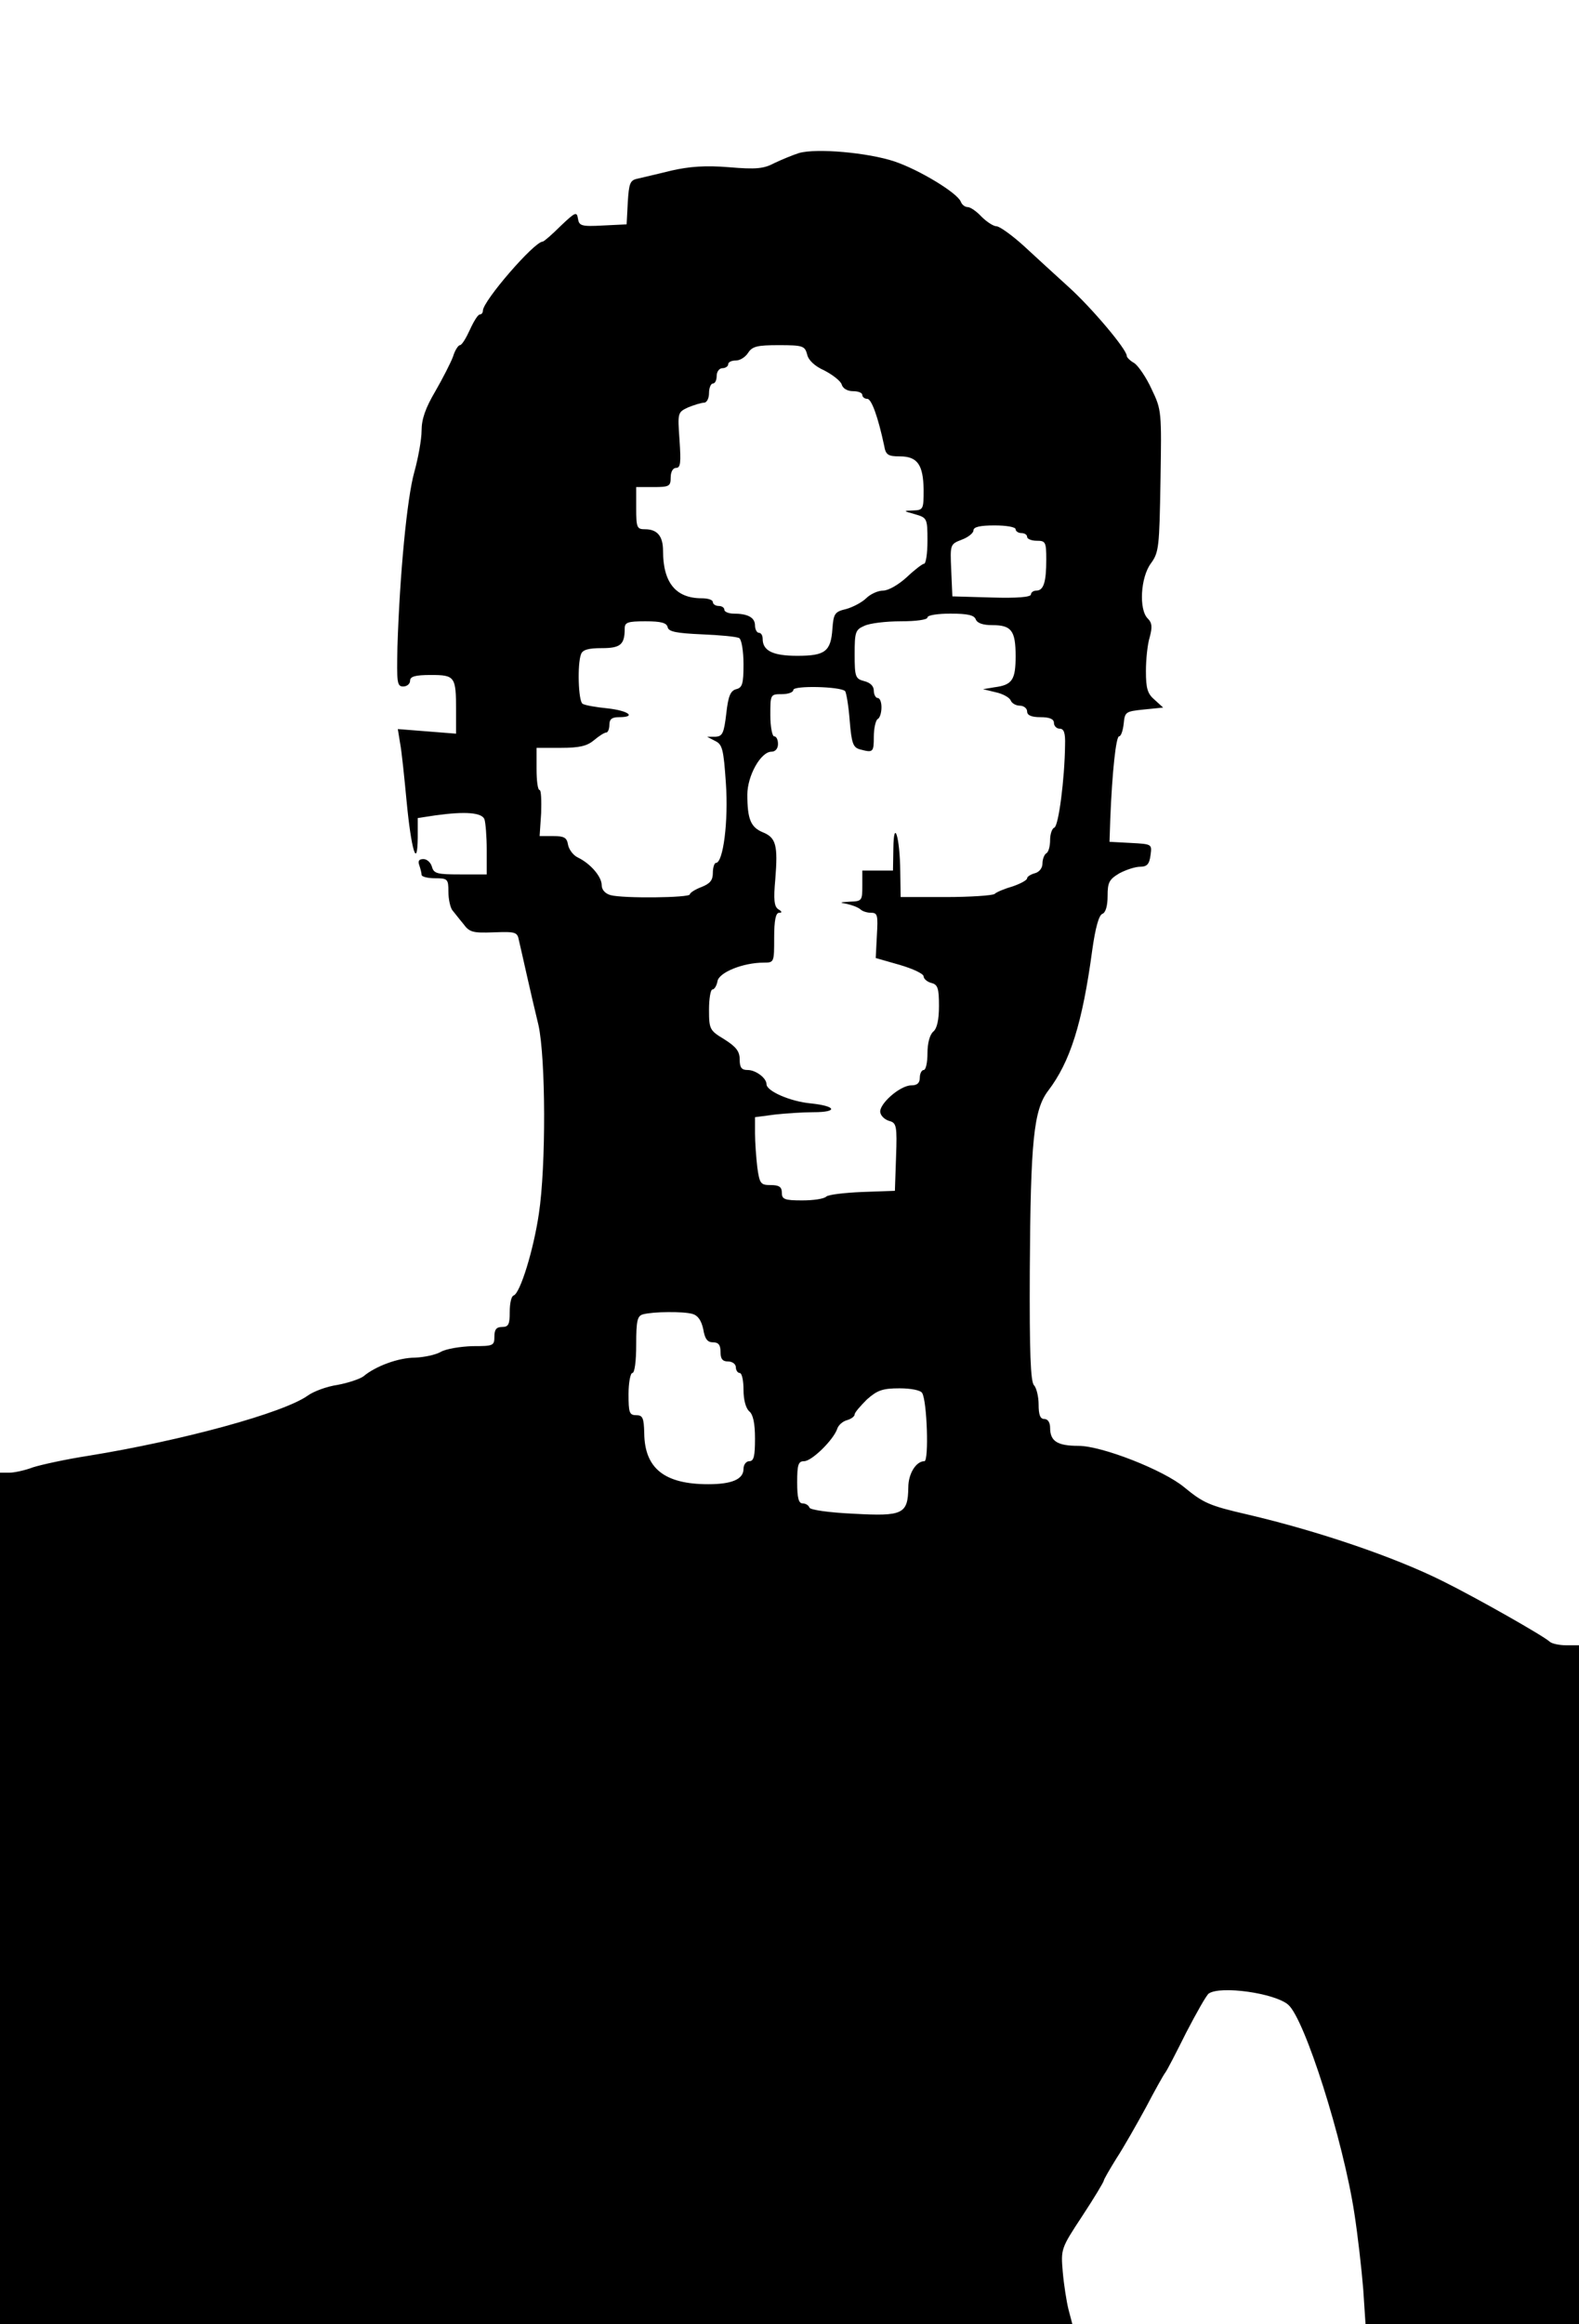 <?xml version="1.0" standalone="no"?>
<!DOCTYPE svg PUBLIC "-//W3C//DTD SVG 20010904//EN"
 "http://www.w3.org/TR/2001/REC-SVG-20010904/DTD/svg10.dtd">
<svg version="1.0" xmlns="http://www.w3.org/2000/svg"
 width="412pt" height="606pt" viewBox="0 0 412 606"
 preserveAspectRatio="xMidYMid meet">
<g transform="translate(0,606) scale(0.1,-0.1)"
fill="#000000" stroke="none">
<path d="M2085 5661 c-16 -5 -45 -17 -64 -26 -28 -15 -48 -17 -119 -11 -61 5
-103 2 -151 -9 -36 -9 -76 -18 -88 -21 -19 -4 -22 -12 -25 -62 l-3 -57 -62 -3
c-56 -3 -62 -1 -65 18 -3 19 -7 17 -45 -19 -23 -23 -44 -41 -47 -41 -22 0
-156 -155 -156 -180 0 -6 -4 -10 -8 -10 -5 0 -16 -18 -26 -40 -10 -22 -21 -40
-26 -40 -4 0 -13 -13 -18 -30 -6 -16 -27 -57 -46 -90 -26 -44 -36 -73 -36
-103 0 -23 -9 -72 -19 -108 -19 -67 -38 -267 -44 -456 -2 -93 -1 -103 15 -103
10 0 18 7 18 15 0 11 13 15 54 15 63 0 66 -4 66 -92 l0 -61 -76 6 -76 6 6 -37
c4 -20 11 -89 17 -152 12 -126 28 -179 29 -94 l0 51 46 7 c80 11 121 7 128
-10 3 -9 6 -45 6 -80 l0 -64 -69 0 c-60 0 -69 2 -74 20 -3 11 -13 20 -22 20
-12 0 -15 -5 -11 -16 3 -9 6 -20 6 -25 0 -5 16 -9 35 -9 33 0 35 -2 35 -35 0
-20 5 -41 10 -48 6 -7 18 -23 29 -36 16 -22 25 -24 79 -22 57 2 62 1 66 -21 3
-13 12 -52 20 -88 8 -36 22 -96 31 -133 19 -87 20 -367 1 -492 -14 -95 -49
-208 -66 -213 -6 -2 -10 -21 -10 -43 0 -32 -3 -39 -20 -39 -15 0 -20 -7 -20
-25 0 -24 -3 -25 -57 -25 -32 -1 -69 -7 -83 -15 -14 -8 -44 -14 -67 -15 -43 0
-103 -22 -135 -49 -10 -7 -40 -17 -67 -22 -28 -4 -63 -17 -78 -28 -63 -45
-326 -117 -573 -157 -58 -9 -122 -23 -144 -30 -21 -8 -49 -14 -62 -14 l-24 0
0 -1110 0 -1110 1399 0 1399 0 -10 38 c-5 20 -12 64 -15 98 -5 60 -5 61 51
146 31 47 56 89 56 92 0 3 15 29 33 58 19 29 53 89 77 133 23 44 46 85 50 90
5 6 29 53 55 105 27 52 53 98 59 102 31 21 172 1 207 -29 43 -36 144 -354 173
-545 9 -58 19 -147 23 -197 l6 -91 278 0 279 0 0 885 0 885 -33 0 c-18 0 -37
4 -43 9 -14 14 -192 115 -279 158 -124 62 -322 130 -510 174 -100 23 -115 30
-165 71 -54 45 -215 108 -276 108 -55 0 -74 12 -74 47 0 14 -6 23 -15 23 -11
0 -15 11 -15 38 0 21 -6 44 -12 50 -9 9 -12 85 -11 300 2 338 10 418 48 468
57 75 89 174 115 367 8 57 17 90 26 94 9 3 14 21 14 47 0 35 4 43 31 59 17 9
41 17 54 17 18 0 24 7 27 30 4 29 4 29 -51 32 l-56 3 2 60 c5 124 15 215 23
215 5 0 10 15 12 33 3 31 5 32 53 37 l50 5 -22 20 c-19 16 -23 30 -23 75 0 30
4 70 10 89 7 26 6 37 -5 48 -24 23 -19 108 8 144 21 29 22 42 25 215 3 181 3
185 -23 239 -14 31 -35 61 -45 68 -11 6 -20 15 -20 19 0 17 -92 126 -152 180
-35 32 -88 80 -118 108 -30 27 -62 50 -70 50 -8 0 -26 12 -39 25 -13 14 -29
25 -36 25 -7 0 -15 6 -18 14 -9 23 -108 83 -173 105 -69 23 -203 35 -249 22z
m21 -525 c3 -15 20 -31 45 -42 21 -11 42 -27 45 -36 3 -11 15 -18 30 -18 13 0
24 -4 24 -10 0 -5 6 -10 13 -10 11 0 28 -47 44 -122 4 -24 10 -28 41 -28 46 0
61 -22 62 -87 0 -51 -1 -53 -27 -54 -27 -1 -27 -1 5 -10 31 -9 32 -11 32 -69
0 -33 -4 -60 -9 -60 -4 0 -25 -16 -45 -35 -22 -20 -48 -35 -62 -35 -13 0 -33
-9 -44 -20 -10 -10 -34 -23 -52 -28 -30 -7 -33 -12 -36 -51 -4 -60 -19 -71
-92 -71 -63 0 -90 13 -90 44 0 9 -4 16 -10 16 -5 0 -10 9 -10 19 0 21 -19 31
-56 31 -13 0 -24 5 -24 10 0 6 -7 10 -15 10 -8 0 -15 5 -15 10 0 6 -13 10 -29
10 -68 0 -101 41 -101 124 0 38 -15 56 -47 56 -21 0 -23 4 -23 55 l0 55 45 0
c41 0 45 2 45 25 0 15 6 25 14 25 12 0 13 14 9 73 -5 71 -5 72 23 85 15 6 34
12 41 12 7 0 13 11 13 25 0 14 5 25 10 25 6 0 10 9 10 20 0 11 7 20 15 20 8 0
15 5 15 10 0 6 9 10 20 10 11 0 25 9 32 20 11 17 24 20 80 20 63 0 68 -2 74
-24z m544 -456 c0 -5 7 -10 15 -10 8 0 15 -4 15 -10 0 -5 11 -10 25 -10 23 0
25 -3 25 -49 0 -59 -7 -81 -26 -81 -8 0 -14 -5 -14 -10 0 -7 -37 -10 -102 -8
l-103 3 -3 68 c-3 68 -3 68 28 80 16 6 30 17 30 24 0 9 17 13 55 13 30 0 55
-4 55 -10z m-104 -235 c4 -10 19 -15 43 -15 50 0 61 -14 61 -81 0 -62 -9 -75
-55 -81 l-30 -5 33 -8 c19 -4 36 -14 39 -21 3 -8 14 -14 24 -14 10 0 19 -7 19
-15 0 -10 11 -15 35 -15 24 0 35 -5 35 -15 0 -8 7 -15 15 -15 11 0 15 -11 14
-42 -1 -90 -17 -212 -28 -216 -6 -2 -11 -17 -11 -32 0 -16 -4 -32 -10 -35 -5
-3 -10 -15 -10 -27 0 -11 -8 -22 -20 -25 -11 -3 -20 -9 -20 -13 0 -5 -17 -14
-37 -21 -21 -6 -43 -15 -48 -20 -6 -4 -63 -8 -128 -8 l-117 0 -1 67 c-1 90
-17 140 -18 60 l-1 -58 -40 0 -40 0 0 -40 c0 -38 -1 -40 -32 -41 -28 -2 -29
-2 -8 -6 14 -3 29 -9 35 -14 5 -5 17 -9 28 -9 17 0 18 -7 15 -59 l-3 -59 63
-18 c34 -10 62 -23 62 -30 0 -6 9 -14 20 -17 17 -4 20 -14 20 -60 0 -36 -5
-59 -15 -67 -9 -8 -15 -30 -15 -56 0 -24 -4 -44 -10 -44 -5 0 -10 -9 -10 -20
0 -14 -7 -20 -22 -20 -30 0 -86 -50 -81 -71 2 -10 13 -19 24 -22 18 -5 20 -13
17 -94 l-3 -88 -85 -3 c-47 -2 -89 -7 -94 -12 -6 -6 -34 -10 -63 -10 -46 0
-53 3 -53 20 0 15 -7 20 -29 20 -26 0 -29 3 -35 46 -3 26 -6 66 -6 89 l0 42
53 7 c28 3 73 6 100 6 64 0 60 16 -8 23 -53 5 -115 32 -115 50 0 16 -28 37
-49 37 -16 0 -21 6 -21 28 0 21 -10 33 -40 52 -38 23 -40 26 -40 77 0 29 4 53
9 53 5 0 11 10 13 21 3 23 66 49 121 49 27 0 27 1 27 65 0 45 4 65 13 65 8 0
8 3 -2 9 -11 7 -13 25 -8 79 7 88 2 108 -33 122 -31 13 -40 34 -40 98 0 49 35
112 63 112 10 0 17 8 17 20 0 11 -4 20 -10 20 -5 0 -10 25 -10 55 0 54 0 55
30 55 17 0 30 5 30 11 0 12 123 9 135 -3 3 -3 9 -37 12 -76 5 -61 9 -71 27
-76 34 -9 36 -8 36 33 0 22 5 43 10 46 6 3 10 17 10 31 0 13 -4 24 -10 24 -5
0 -10 9 -10 19 0 12 -9 21 -25 25 -23 6 -25 11 -25 70 0 58 2 64 25 74 14 7
57 12 95 12 40 0 70 4 70 10 0 6 27 10 60 10 45 0 62 -4 66 -15z m-804 -20 c2
-12 22 -16 89 -19 48 -2 92 -6 98 -10 6 -4 11 -34 11 -68 0 -51 -3 -61 -19
-65 -15 -4 -21 -18 -26 -64 -6 -51 -10 -59 -28 -60 l-22 0 21 -11 c19 -9 22
-22 28 -110 7 -99 -7 -208 -26 -208 -4 0 -8 -12 -8 -26 0 -19 -7 -28 -30 -37
-16 -6 -30 -15 -30 -19 0 -9 -174 -11 -207 -2 -14 4 -23 14 -23 26 0 22 -29
56 -62 72 -13 6 -24 22 -26 34 -3 18 -10 22 -39 22 l-35 0 4 60 c1 33 0 60 -4
60 -5 0 -8 25 -8 55 l0 55 63 0 c50 0 69 5 87 20 13 11 27 20 32 20 4 0 8 9 8
20 0 15 7 20 25 20 47 0 25 17 -30 23 -30 3 -59 8 -65 12 -11 7 -14 103 -4
129 4 12 20 16 54 16 49 0 60 9 60 51 0 16 7 19 54 19 41 0 55 -4 58 -15z m65
-1791 c14 -4 23 -17 28 -40 4 -25 11 -34 25 -34 15 0 20 -7 20 -25 0 -18 5
-25 20 -25 11 0 20 -7 20 -15 0 -8 5 -15 10 -15 6 0 10 -20 10 -44 0 -26 6
-48 15 -56 10 -8 15 -31 15 -71 0 -46 -3 -59 -15 -59 -8 0 -15 -9 -15 -20 0
-27 -30 -40 -92 -40 -114 0 -166 41 -167 133 -1 40 -4 47 -21 47 -18 0 -20 7
-20 55 0 30 5 55 10 55 6 0 10 31 10 74 0 63 3 75 18 79 26 7 104 8 129 1z
m599 -206 c13 -20 18 -178 6 -178 -22 0 -42 -33 -42 -68 -1 -70 -14 -76 -142
-69 -65 3 -114 10 -116 16 -2 6 -10 11 -18 11 -10 0 -14 14 -14 55 0 46 3 55
18 55 20 0 75 54 86 83 3 11 15 21 26 24 11 3 20 10 20 15 0 5 15 22 32 39 27
24 41 29 85 29 30 0 55 -5 59 -12z"/>
</g>
</svg>
